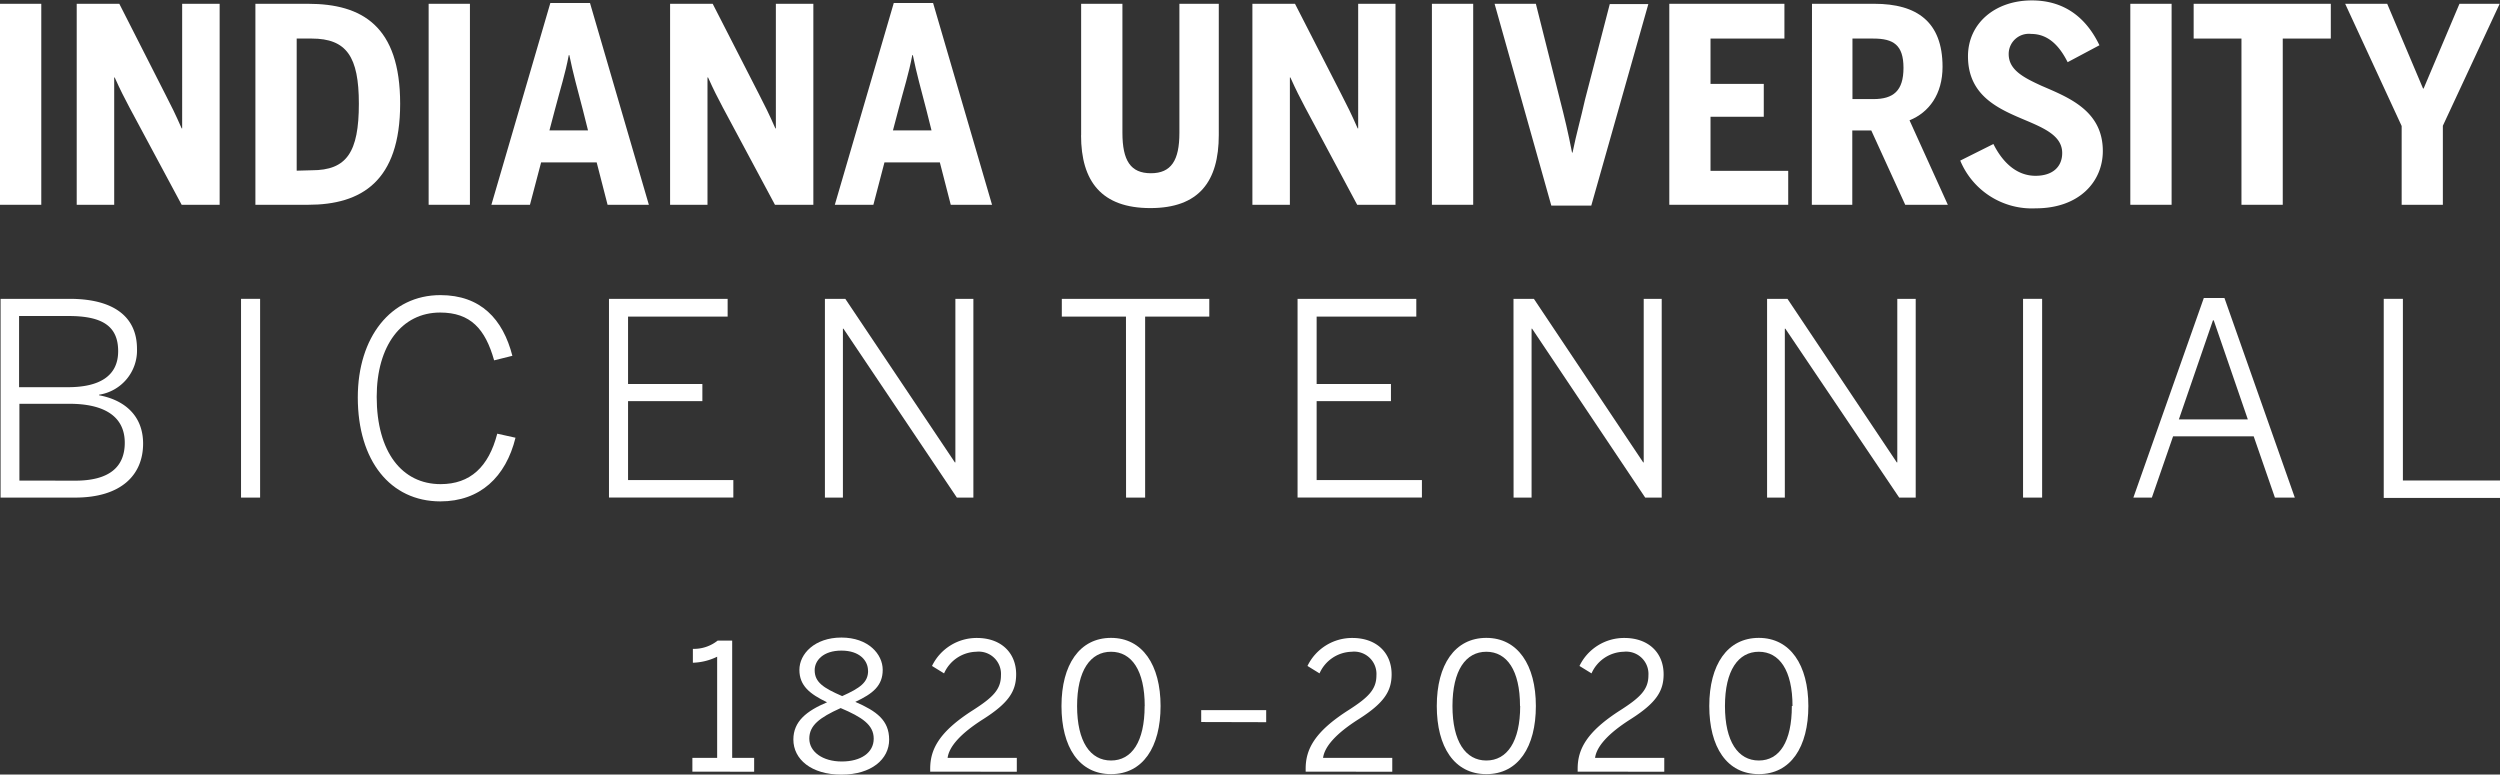 <svg xmlns="http://www.w3.org/2000/svg" viewBox="0 0 302.76 93.8"><rect x="0" y="0" width="302.76" height="93.8" fill="#333333" stroke="none"/><defs><style>.cls-1{fill:#fff;}</style></defs><title>lockup</title><g id="Layer_2" data-name="Layer 2"><g id="Layer_1-2" data-name="Layer 1"><g id="_Group_" data-name="&lt;Group&gt;"><g id="_Group_2" data-name="&lt;Group&gt;"><g id="_Group_3" data-name="&lt;Group&gt;"><rect id="_Path_" data-name="&lt;Path&gt;" class="cls-1" y="0.46" width="5" height="24.34"/><g id="_Group_4" data-name="&lt;Group&gt;"><path id="_Path_2" data-name="&lt;Path&gt;" class="cls-1" d="M9.29.46h5.16L20,11.38c.79,1.54,1.19,2.33,2,4.17h.06V.46h4.54V24.8H22L15.67,13c-.69-1.32-1.05-2-1.78-3.62h-.06V24.8H9.29Z"/><path id="_Compound_Path_" data-name="&lt;Compound Path&gt;" class="cls-1" d="M37.77,20.62c4.21,0,5.69-2.17,5.69-8.06,0-5.69-1.48-7.89-5.72-7.89H35.93v16ZM30.93.46h6.38c6.54,0,11.15,2.7,11.15,12.1S43.76,24.8,37.32,24.8H30.93Z"/></g><rect id="_Path_3" data-name="&lt;Path&gt;" class="cls-1" x="51.91" y="0.46" width="5" height="24.34"/><g id="_Group_5" data-name="&lt;Group&gt;"><path id="_Compound_Path_2" data-name="&lt;Compound Path&gt;" class="cls-1" d="M70.59,13.32c-.66-2.56-1.18-4.37-1.64-6.64h-.07c-.43,2.3-1,4-1.68,6.61l-.66,2.5h4.67ZM64.18,24.8H59.51L66.65.36h4.8L78.58,24.8h-5l-1.32-5.13H65.53Z"/><path id="_Path_4" data-name="&lt;Path&gt;" class="cls-1" d="M81.15.46h5.16l5.59,10.92c.79,1.54,1.19,2.33,2,4.17h.06V.46h4.54V24.8H93.85L87.53,13c-.69-1.32-1.05-2-1.78-3.62h-.07V24.8H81.15Z"/><path id="_Compound_Path_3" data-name="&lt;Compound Path&gt;" class="cls-1" d="M112.19,13.32c-.66-2.56-1.18-4.37-1.64-6.64h-.07c-.43,2.3-1,4-1.68,6.61l-.66,2.5h4.67ZM105.77,24.8H101.1L108.24.36H113l7.14,24.44h-5l-1.32-5.13h-6.71Z"/><path id="_Path_5" data-name="&lt;Path&gt;" class="cls-1" d="M130.93,16.38V.46h5V16.08c0,3.39,1,4.9,3.45,4.9s3.45-1.55,3.45-4.87V.46h4.77V16.35c0,5.63-2.4,8.85-8.29,8.85s-8.39-3.22-8.39-8.82"/><path id="_Path_6" data-name="&lt;Path&gt;" class="cls-1" d="M151.67.46h5.16l5.59,10.92c.79,1.54,1.19,2.33,2,4.17h.06V.46H169V24.8h-4.64L158.05,13c-.69-1.32-1.05-2-1.78-3.62h-.06V24.8h-4.54Z"/></g><rect id="_Path_7" data-name="&lt;Path&gt;" class="cls-1" x="173.41" y="0.46" width="5" height="24.34"/><g id="_Group_6" data-name="&lt;Group&gt;"><path id="_Path_8" data-name="&lt;Path&gt;" class="cls-1" d="M181,.46h5L188.9,12c.59,2.3,1,4,1.48,6.48h.06c.49-2.4,1-4.11,1.51-6.41l3-11.58h4.67L192.71,24.9h-4.84Z"/></g><polygon id="_Path_9" data-name="&lt;Path&gt;" class="cls-1" points="202.16 0.46 216.1 0.46 216.1 4.67 207.15 4.67 207.15 10.16 213.6 10.16 213.6 14.14 207.15 14.14 207.15 20.69 216.56 20.69 216.56 24.8 202.16 24.8 202.16 0.46"/><g id="_Group_7" data-name="&lt;Group&gt;"><path id="_Compound_Path_4" data-name="&lt;Compound Path&gt;" class="cls-1" d="M226.87,12c2.43,0,3.65-1,3.65-3.78s-1.22-3.55-3.65-3.55h-2.53V12ZM219.44.46H227c5.13,0,8.25,2.17,8.25,7.63,0,3.32-1.64,5.53-4,6.48l4.64,10.23h-5.16l-4.11-9h-2.3v9h-4.9Z"/><path id="_Path_10" data-name="&lt;Path&gt;" class="cls-1" d="M237.41,19.44l4-2c1.05,2.11,2.73,3.85,5.1,3.85,2.11,0,3.23-1.12,3.23-2.76,0-2-2-2.93-4.31-3.91-3.19-1.35-7.1-2.89-7.1-7.8,0-4,3.29-6.77,7.73-6.77,4.18,0,6.71,2.34,8.19,5.43L250.4,7.53c-1-2-2.37-3.42-4.41-3.42a2.44,2.44,0,0,0-2.73,2.44c0,1.94,1.84,2.86,4,3.85,3.26,1.41,7.4,3,7.4,7.89,0,3.68-2.83,6.94-8.13,6.94a9.39,9.39,0,0,1-9.14-5.79"/></g><rect id="_Path_11" data-name="&lt;Path&gt;" class="cls-1" x="257.99" y="0.46" width="5" height="24.34"/><polygon id="_Path_12" data-name="&lt;Path&gt;" class="cls-1" points="271.45 4.67 265.66 4.67 265.66 0.46 282.27 0.46 282.27 4.67 276.45 4.67 276.45 24.8 271.45 24.8 271.45 4.67"/><polygon id="_Path_13" data-name="&lt;Path&gt;" class="cls-1" points="297.85 0.46 293.51 10.72 293.44 10.72 289.1 0.46 284.01 0.46 290.85 15.26 290.85 24.8 295.84 24.8 295.84 15.23 302.72 0.46 297.85 0.46"/></g><g id="_Group_8" data-name="&lt;Group&gt;"><path id="_Compound_Path_5" data-name="&lt;Compound Path&gt;" class="cls-1" d="M.07,36.19H8.43c5.43,0,8.16,2.24,8.16,6.05A5.42,5.42,0,0,1,12,47.8v.07c3,.55,5.33,2.41,5.33,5.85,0,3.81-2.67,6.54-8.23,6.54H.07Zm8.16,10.7c3.84,0,6.08-1.37,6.08-4.36s-1.85-4.26-6-4.26h-6v8.62Zm.88,11.32c4.13,0,6-1.66,6-4.59,0-3.25-2.57-4.72-6.7-4.72H2.35v9.3Z"/><path id="_Compound_Path_6" data-name="&lt;Compound Path&gt;" class="cls-1" d="M29.19,36.19H31.5V60.26H29.19Z"/><path id="_Compound_Path_7" data-name="&lt;Compound Path&gt;" class="cls-1" d="M43.33,48.13c0-7.29,4-12.39,10-12.39,4.88,0,7.58,2.9,8.72,7.35l-2.21.55c-1.07-3.81-2.86-5.79-6.54-5.79-4.65,0-7.68,4-7.68,10.21,0,6.67,3.06,10.57,7.74,10.57,3.58,0,5.82-2.08,6.86-6.11l2.21.49c-1.17,4.75-4.29,7.71-9.11,7.71C47.27,60.71,43.33,55.8,43.33,48.13Z"/><path id="_Compound_Path_8" data-name="&lt;Compound Path&gt;" class="cls-1" d="M73.75,36.19H88.12v2.15H76.06V46.5h9v2.08h-9v9.56H88.81v2.11H73.75Z"/><path id="_Compound_Path_9" data-name="&lt;Compound Path&gt;" class="cls-1" d="M99.9,36.19h2.47L115.64,56h.06V36.19h2.18V60.26h-2L102.14,39.8h-.06V60.26H99.9Z"/><path id="_Compound_Path_10" data-name="&lt;Compound Path&gt;" class="cls-1" d="M136.36,38.34h-7.77V36.19h17.86v2.15h-7.77V60.26h-2.31Z"/><path id="_Compound_Path_11" data-name="&lt;Compound Path&gt;" class="cls-1" d="M157.14,36.19h14.38v2.15H159.45V46.5h9v2.08h-9v9.56H172.2v2.11H157.14Z"/><path id="_Compound_Path_12" data-name="&lt;Compound Path&gt;" class="cls-1" d="M183.29,36.19h2.47L199,56h.06V36.19h2.18V60.26h-2L185.54,39.8h-.06V60.26h-2.18Z"/><path id="_Compound_Path_13" data-name="&lt;Compound Path&gt;" class="cls-1" d="M214,36.19h2.47L229.71,56h.06V36.19H232V60.26h-2L216.21,39.8h-.06V60.26H214Z"/><path id="_Compound_Path_14" data-name="&lt;Compound Path&gt;" class="cls-1" d="M245,36.19h2.31V60.26H245Z"/><path id="_Compound_Path_15" data-name="&lt;Compound Path&gt;" class="cls-1" d="M266.89,36.09h2.5l8.52,24.17h-2.41l-2.57-7.42h-9.76l-2.57,7.42h-2.24Zm5.33,14.7-4.13-12H268l-4.13,12Z"/><path id="_Compound_Path_16" data-name="&lt;Compound Path&gt;" class="cls-1" d="M288.68,36.19H291v22h11.77v2.11H288.68Z"/></g></g><g id="_Group_9" data-name="&lt;Group&gt;"><path id="_Compound_Path_17" data-name="&lt;Compound Path&gt;" class="cls-1" d="M83.85,93.45V91.78h3V79.53a7.17,7.17,0,0,1-2.94.73V78.58a4.64,4.64,0,0,0,3-1h1.76V91.78h2.66v1.68Z"/><path id="_Compound_Path_18" data-name="&lt;Compound Path&gt;" class="cls-1" d="M96.08,89.56c0-2.19,1.59-3.46,4.08-4.51-2.08-1-3.35-2-3.35-3.93s1.85-3.91,5.09-3.91,5,2,5,3.91S105.73,84,103.58,85c2.58,1.12,4.1,2.23,4.1,4.58s-2.13,4.23-5.78,4.23S96.08,91.95,96.08,89.56Zm9.73-.11c0-1.68-1.42-2.6-4-3.7-2.58,1.16-3.8,2.11-3.8,3.7s1.61,2.77,3.93,2.77S105.81,91.15,105.81,89.46Zm-.69-8.23c0-1.2-1-2.43-3.22-2.43S98.66,80,98.66,81.16c0,1.46,1.05,2.15,3.33,3.14C104.2,83.31,105.13,82.62,105.13,81.23Z"/><path id="_Compound_Path_19" data-name="&lt;Compound Path&gt;" class="cls-1" d="M112.65,93.45v-.34c0-2.3,1-4.45,5.22-7.13,2.38-1.53,3.35-2.49,3.35-4.19a2.7,2.7,0,0,0-3-2.86,4.38,4.38,0,0,0-3.89,2.62l-1.46-.9a6,6,0,0,1,5.44-3.39c2.94,0,4.75,1.81,4.75,4.4,0,2.08-.95,3.5-4,5.44-2.77,1.76-4.12,3.33-4.3,4.68h8.38v1.68Z"/><path id="_Compound_Path_20" data-name="&lt;Compound Path&gt;" class="cls-1" d="M128.55,85.5c0-5,2.19-8.25,6-8.25s6,3.29,6,8.25-2.13,8.25-6,8.25S128.55,90.47,128.55,85.5Zm10.08,0c0-4.32-1.59-6.57-4.08-6.57s-4.11,2.26-4.11,6.57,1.59,6.6,4.11,6.6S138.62,89.82,138.62,85.5Z"/><path id="_Compound_Path_21" data-name="&lt;Compound Path&gt;" class="cls-1" d="M145.47,87.44V86h7.87v1.46Z"/><path id="_Compound_Path_22" data-name="&lt;Compound Path&gt;" class="cls-1" d="M158.12,93.45v-.34c0-2.3,1-4.45,5.22-7.13,2.38-1.53,3.35-2.49,3.35-4.19a2.7,2.7,0,0,0-3-2.86,4.38,4.38,0,0,0-3.89,2.62l-1.46-.9a6,6,0,0,1,5.44-3.39c2.94,0,4.75,1.81,4.75,4.4,0,2.08-.95,3.5-4,5.44-2.77,1.76-4.12,3.33-4.3,4.68h8.38v1.68Z"/><path id="_Compound_Path_23" data-name="&lt;Compound Path&gt;" class="cls-1" d="M174,85.5c0-5,2.19-8.25,6-8.25s6,3.29,6,8.25-2.13,8.25-6,8.25S174,90.47,174,85.5Zm10.08,0c0-4.32-1.59-6.57-4.08-6.57s-4.1,2.26-4.1,6.57,1.59,6.6,4.1,6.6S184.1,89.82,184.1,85.5Z"/><path id="_Compound_Path_24" data-name="&lt;Compound Path&gt;" class="cls-1" d="M191.06,93.45v-.34c0-2.3,1-4.45,5.22-7.13,2.38-1.53,3.35-2.49,3.35-4.19a2.7,2.7,0,0,0-3-2.86,4.38,4.38,0,0,0-3.89,2.62l-1.46-.9a6,6,0,0,1,5.44-3.39c2.94,0,4.75,1.81,4.75,4.4,0,2.08-.95,3.5-4,5.44-2.77,1.76-4.12,3.33-4.3,4.68h8.38v1.68Z"/><path id="_Compound_Path_25" data-name="&lt;Compound Path&gt;" class="cls-1" d="M207,85.5c0-5,2.19-8.25,6-8.25s6,3.29,6,8.25-2.13,8.25-6,8.25S207,90.47,207,85.5Zm10.08,0c0-4.32-1.59-6.57-4.08-6.57s-4.1,2.26-4.1,6.57,1.59,6.6,4.1,6.6S217,89.82,217,85.5Z"/></g></g></g></g></svg>